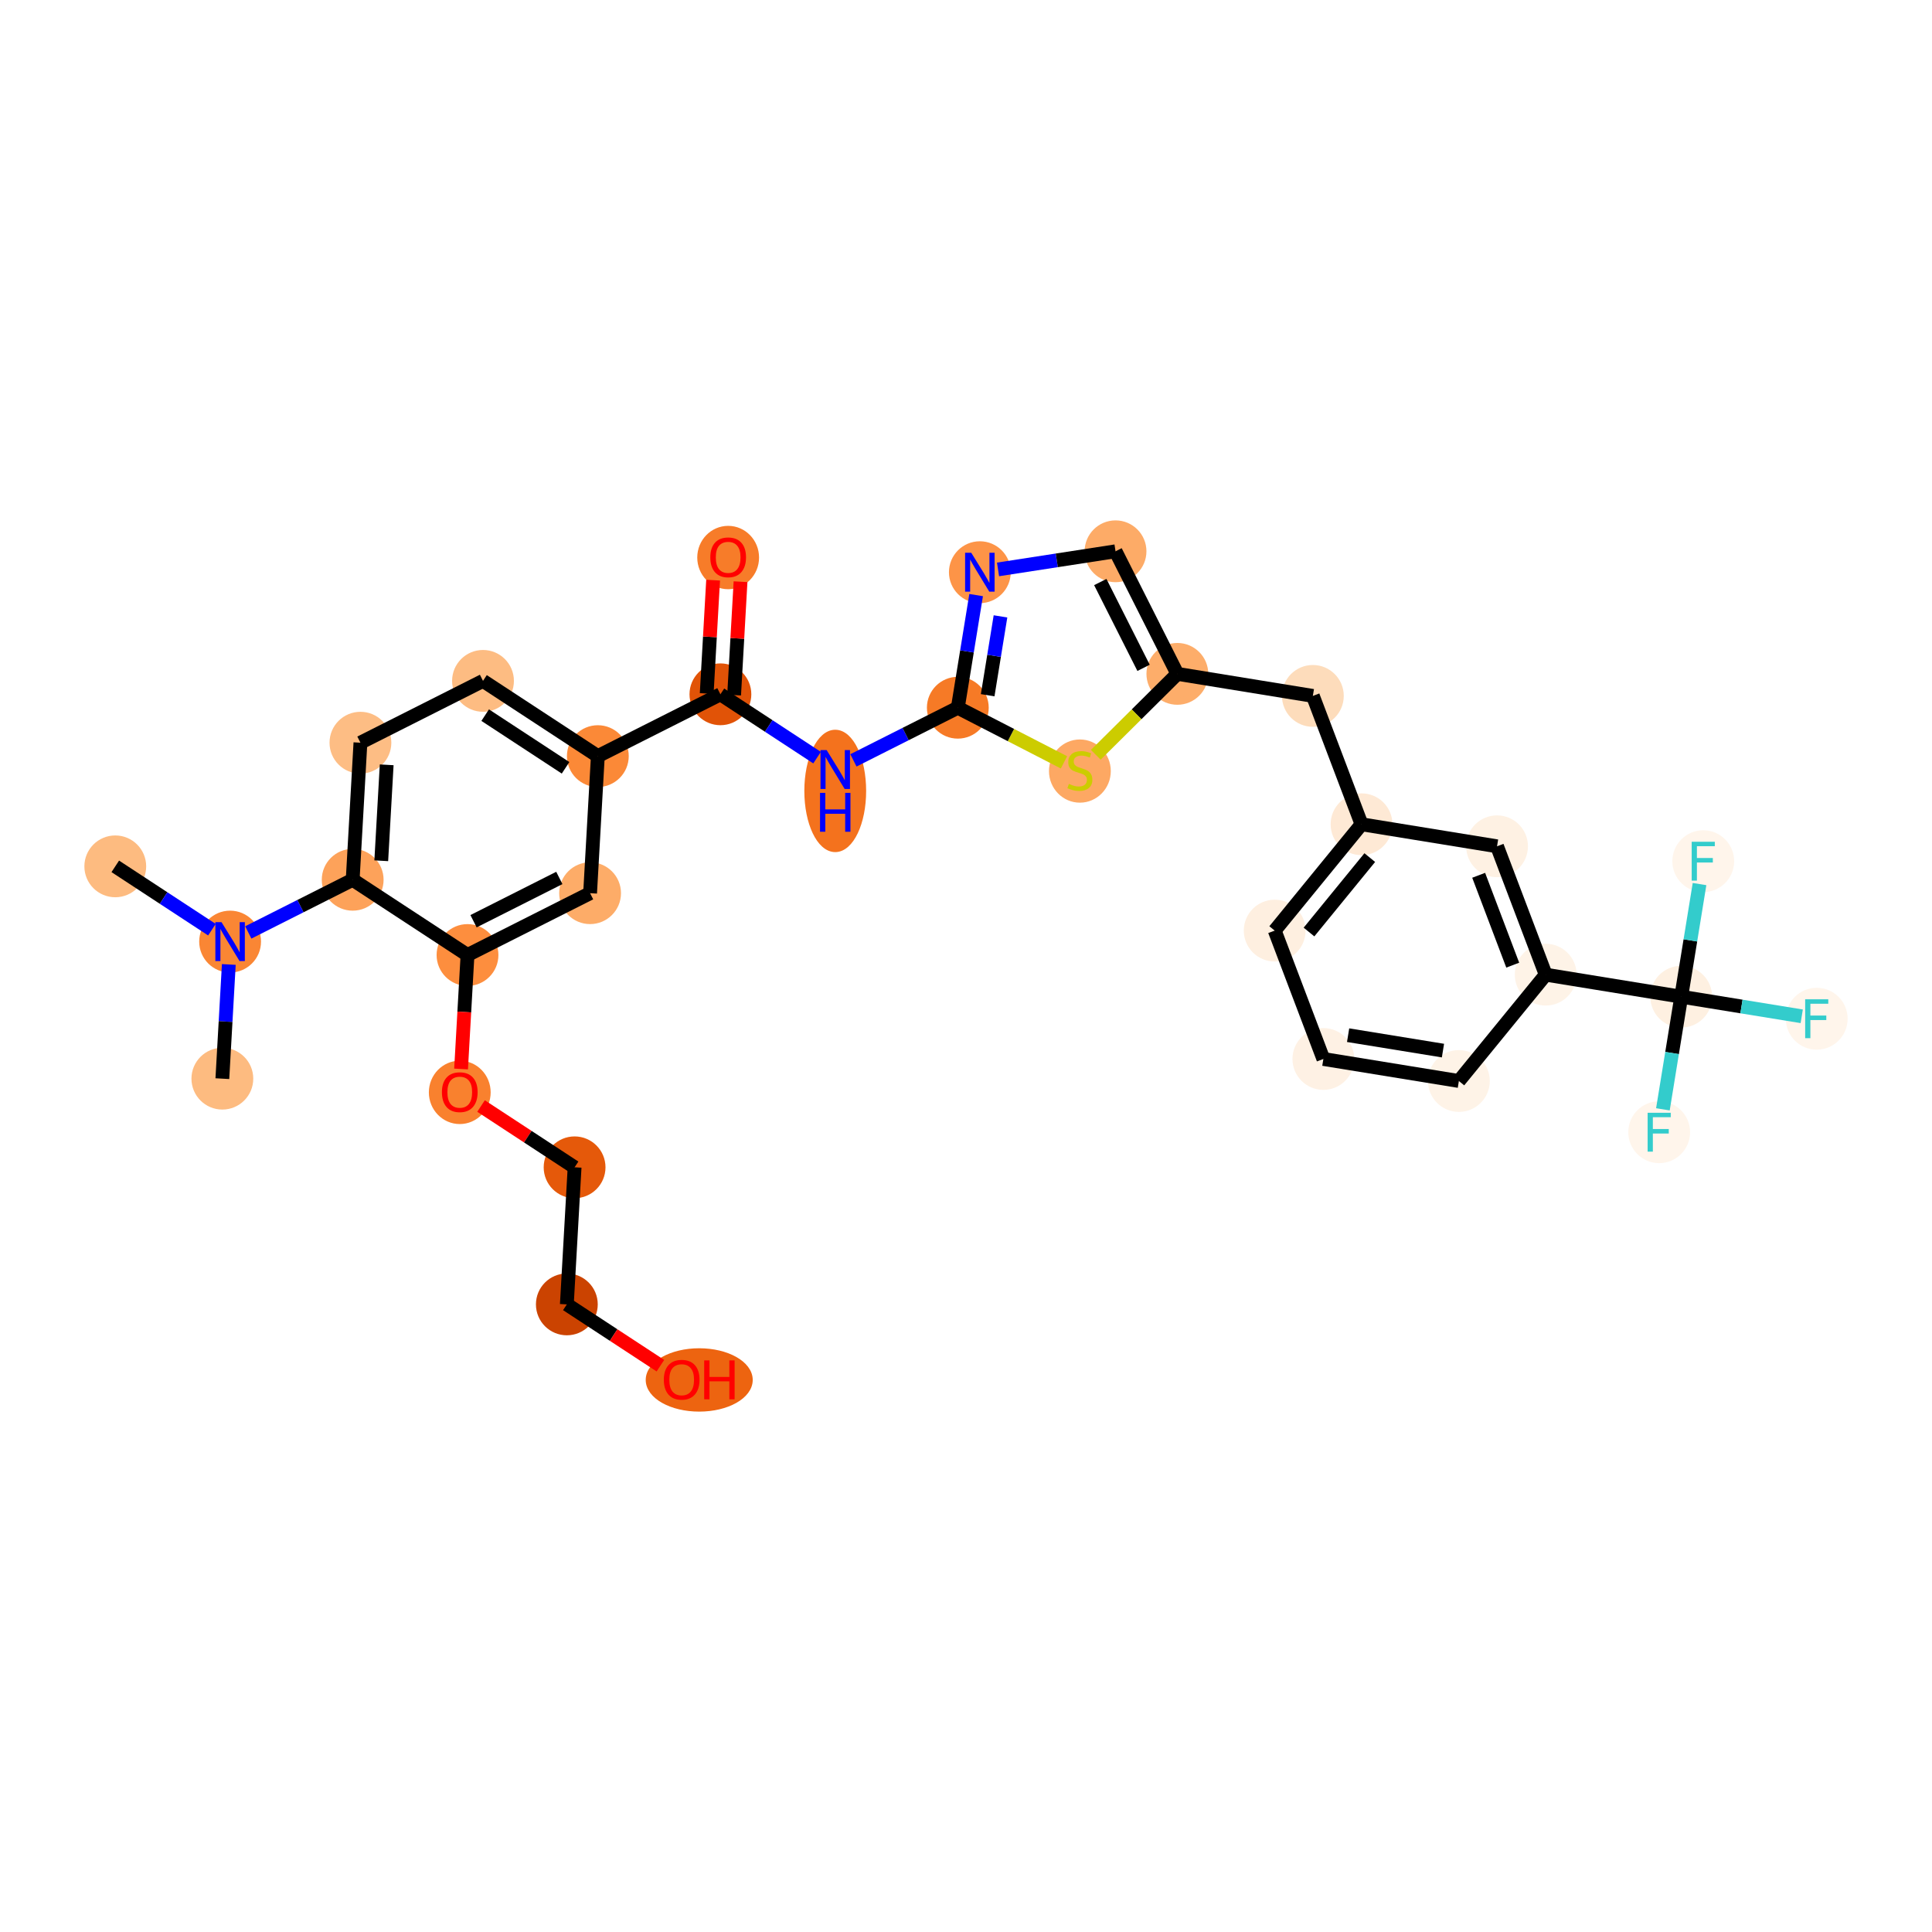 <?xml version='1.0' encoding='iso-8859-1'?>
<svg version='1.1' baseProfile='full'
              xmlns='http://www.w3.org/2000/svg'
                      xmlns:rdkit='http://www.rdkit.org/xml'
                      xmlns:xlink='http://www.w3.org/1999/xlink'
                  xml:space='preserve'
width='280px' height='280px' viewBox='0 0 280 280'>
<!-- END OF HEADER -->
<rect style='opacity:1.0;fill:#FFFFFF;stroke:none' width='280' height='280' x='0' y='0'> </rect>
<ellipse cx='16.707' cy='125.558' rx='3.979' ry='3.979'  style='fill:#FDBB80;fill-rule:evenodd;stroke:#FDBB80;stroke-width:1.0px;stroke-linecap:butt;stroke-linejoin:miter;stroke-opacity:1' />
<ellipse cx='33.349' cy='136.463' rx='3.979' ry='3.984'  style='fill:#FA8634;fill-rule:evenodd;stroke:#FA8634;stroke-width:1.0px;stroke-linecap:butt;stroke-linejoin:miter;stroke-opacity:1' />
<ellipse cx='32.226' cy='156.328' rx='3.979' ry='3.979'  style='fill:#FDBB80;fill-rule:evenodd;stroke:#FDBB80;stroke-width:1.0px;stroke-linecap:butt;stroke-linejoin:miter;stroke-opacity:1' />
<ellipse cx='51.113' cy='127.503' rx='3.979' ry='3.979'  style='fill:#FDA25A;fill-rule:evenodd;stroke:#FDA25A;stroke-width:1.0px;stroke-linecap:butt;stroke-linejoin:miter;stroke-opacity:1' />
<ellipse cx='52.236' cy='107.638' rx='3.979' ry='3.979'  style='fill:#FDBD84;fill-rule:evenodd;stroke:#FDBD84;stroke-width:1.0px;stroke-linecap:butt;stroke-linejoin:miter;stroke-opacity:1' />
<ellipse cx='70.001' cy='98.678' rx='3.979' ry='3.979'  style='fill:#FDBC82;fill-rule:evenodd;stroke:#FDBC82;stroke-width:1.0px;stroke-linecap:butt;stroke-linejoin:miter;stroke-opacity:1' />
<ellipse cx='86.643' cy='109.583' rx='3.979' ry='3.979'  style='fill:#FB8937;fill-rule:evenodd;stroke:#FB8937;stroke-width:1.0px;stroke-linecap:butt;stroke-linejoin:miter;stroke-opacity:1' />
<ellipse cx='104.408' cy='100.623' rx='3.979' ry='3.979'  style='fill:#E15307;fill-rule:evenodd;stroke:#E15307;stroke-width:1.0px;stroke-linecap:butt;stroke-linejoin:miter;stroke-opacity:1' />
<ellipse cx='105.53' cy='80.802' rx='3.979' ry='4.091'  style='fill:#F77C29;fill-rule:evenodd;stroke:#F77C29;stroke-width:1.0px;stroke-linecap:butt;stroke-linejoin:miter;stroke-opacity:1' />
<ellipse cx='121.049' cy='114.627' rx='3.979' ry='8.367'  style='fill:#F4721D;fill-rule:evenodd;stroke:#F4721D;stroke-width:1.0px;stroke-linecap:butt;stroke-linejoin:miter;stroke-opacity:1' />
<ellipse cx='138.814' cy='102.568' rx='3.979' ry='3.979'  style='fill:#F67A26;fill-rule:evenodd;stroke:#F67A26;stroke-width:1.0px;stroke-linecap:butt;stroke-linejoin:miter;stroke-opacity:1' />
<ellipse cx='142.007' cy='82.929' rx='3.979' ry='3.984'  style='fill:#FD9447;fill-rule:evenodd;stroke:#FD9447;stroke-width:1.0px;stroke-linecap:butt;stroke-linejoin:miter;stroke-opacity:1' />
<ellipse cx='161.671' cy='79.897' rx='3.979' ry='3.979'  style='fill:#FDAB67;fill-rule:evenodd;stroke:#FDAB67;stroke-width:1.0px;stroke-linecap:butt;stroke-linejoin:miter;stroke-opacity:1' />
<ellipse cx='170.631' cy='97.662' rx='3.979' ry='3.979'  style='fill:#FDAD6A;fill-rule:evenodd;stroke:#FDAD6A;stroke-width:1.0px;stroke-linecap:butt;stroke-linejoin:miter;stroke-opacity:1' />
<ellipse cx='190.27' cy='100.855' rx='3.979' ry='3.979'  style='fill:#FDDCBB;fill-rule:evenodd;stroke:#FDDCBB;stroke-width:1.0px;stroke-linecap:butt;stroke-linejoin:miter;stroke-opacity:1' />
<ellipse cx='197.324' cy='119.459' rx='3.979' ry='3.979'  style='fill:#FEE9D5;fill-rule:evenodd;stroke:#FEE9D5;stroke-width:1.0px;stroke-linecap:butt;stroke-linejoin:miter;stroke-opacity:1' />
<ellipse cx='184.739' cy='134.87' rx='3.979' ry='3.979'  style='fill:#FEEFE0;fill-rule:evenodd;stroke:#FEEFE0;stroke-width:1.0px;stroke-linecap:butt;stroke-linejoin:miter;stroke-opacity:1' />
<ellipse cx='191.793' cy='153.474' rx='3.979' ry='3.979'  style='fill:#FEF1E4;fill-rule:evenodd;stroke:#FEF1E4;stroke-width:1.0px;stroke-linecap:butt;stroke-linejoin:miter;stroke-opacity:1' />
<ellipse cx='211.432' cy='156.667' rx='3.979' ry='3.979'  style='fill:#FEF3E7;fill-rule:evenodd;stroke:#FEF3E7;stroke-width:1.0px;stroke-linecap:butt;stroke-linejoin:miter;stroke-opacity:1' />
<ellipse cx='224.016' cy='141.256' rx='3.979' ry='3.979'  style='fill:#FEF3E7;fill-rule:evenodd;stroke:#FEF3E7;stroke-width:1.0px;stroke-linecap:butt;stroke-linejoin:miter;stroke-opacity:1' />
<ellipse cx='243.655' cy='144.45' rx='3.979' ry='3.979'  style='fill:#FEF0E1;fill-rule:evenodd;stroke:#FEF0E1;stroke-width:1.0px;stroke-linecap:butt;stroke-linejoin:miter;stroke-opacity:1' />
<ellipse cx='263.293' cy='147.643' rx='3.979' ry='3.984'  style='fill:#FFF5EB;fill-rule:evenodd;stroke:#FFF5EB;stroke-width:1.0px;stroke-linecap:butt;stroke-linejoin:miter;stroke-opacity:1' />
<ellipse cx='240.462' cy='164.088' rx='3.979' ry='3.984'  style='fill:#FFF5EB;fill-rule:evenodd;stroke:#FFF5EB;stroke-width:1.0px;stroke-linecap:butt;stroke-linejoin:miter;stroke-opacity:1' />
<ellipse cx='246.848' cy='124.811' rx='3.979' ry='3.984'  style='fill:#FFF5EB;fill-rule:evenodd;stroke:#FFF5EB;stroke-width:1.0px;stroke-linecap:butt;stroke-linejoin:miter;stroke-opacity:1' />
<ellipse cx='216.962' cy='122.652' rx='3.979' ry='3.979'  style='fill:#FEF1E3;fill-rule:evenodd;stroke:#FEF1E3;stroke-width:1.0px;stroke-linecap:butt;stroke-linejoin:miter;stroke-opacity:1' />
<ellipse cx='156.505' cy='111.749' rx='3.979' ry='4.08'  style='fill:#FDA863;fill-rule:evenodd;stroke:#FDA863;stroke-width:1.0px;stroke-linecap:butt;stroke-linejoin:miter;stroke-opacity:1' />
<ellipse cx='85.52' cy='129.448' rx='3.979' ry='3.979'  style='fill:#FDAC68;fill-rule:evenodd;stroke:#FDAC68;stroke-width:1.0px;stroke-linecap:butt;stroke-linejoin:miter;stroke-opacity:1' />
<ellipse cx='67.755' cy='138.408' rx='3.979' ry='3.979'  style='fill:#FD8E3E;fill-rule:evenodd;stroke:#FD8E3E;stroke-width:1.0px;stroke-linecap:butt;stroke-linejoin:miter;stroke-opacity:1' />
<ellipse cx='66.632' cy='158.316' rx='3.979' ry='4.091'  style='fill:#F9812E;fill-rule:evenodd;stroke:#F9812E;stroke-width:1.0px;stroke-linecap:butt;stroke-linejoin:miter;stroke-opacity:1' />
<ellipse cx='83.274' cy='169.177' rx='3.979' ry='3.979'  style='fill:#E5590A;fill-rule:evenodd;stroke:#E5590A;stroke-width:1.0px;stroke-linecap:butt;stroke-linejoin:miter;stroke-opacity:1' />
<ellipse cx='82.151' cy='189.042' rx='3.979' ry='3.979'  style='fill:#CB4301;fill-rule:evenodd;stroke:#CB4301;stroke-width:1.0px;stroke-linecap:butt;stroke-linejoin:miter;stroke-opacity:1' />
<ellipse cx='101.336' cy='199.991' rx='7.254' ry='4.091'  style='fill:#ED6410;fill-rule:evenodd;stroke:#ED6410;stroke-width:1.0px;stroke-linecap:butt;stroke-linejoin:miter;stroke-opacity:1' />
<path class='bond-0 atom-0 atom-1' d='M 16.707,125.558 L 23.71,130.148' style='fill:none;fill-rule:evenodd;stroke:#000000;stroke-width:2.0px;stroke-linecap:butt;stroke-linejoin:miter;stroke-opacity:1' />
<path class='bond-0 atom-0 atom-1' d='M 23.71,130.148 L 30.714,134.737' style='fill:none;fill-rule:evenodd;stroke:#0000FF;stroke-width:2.0px;stroke-linecap:butt;stroke-linejoin:miter;stroke-opacity:1' />
<path class='bond-1 atom-1 atom-2' d='M 33.161,139.778 L 32.693,148.053' style='fill:none;fill-rule:evenodd;stroke:#0000FF;stroke-width:2.0px;stroke-linecap:butt;stroke-linejoin:miter;stroke-opacity:1' />
<path class='bond-1 atom-1 atom-2' d='M 32.693,148.053 L 32.226,156.328' style='fill:none;fill-rule:evenodd;stroke:#000000;stroke-width:2.0px;stroke-linecap:butt;stroke-linejoin:miter;stroke-opacity:1' />
<path class='bond-2 atom-1 atom-3' d='M 35.983,135.134 L 43.548,131.319' style='fill:none;fill-rule:evenodd;stroke:#0000FF;stroke-width:2.0px;stroke-linecap:butt;stroke-linejoin:miter;stroke-opacity:1' />
<path class='bond-2 atom-1 atom-3' d='M 43.548,131.319 L 51.113,127.503' style='fill:none;fill-rule:evenodd;stroke:#000000;stroke-width:2.0px;stroke-linecap:butt;stroke-linejoin:miter;stroke-opacity:1' />
<path class='bond-3 atom-3 atom-4' d='M 51.113,127.503 L 52.236,107.638' style='fill:none;fill-rule:evenodd;stroke:#000000;stroke-width:2.0px;stroke-linecap:butt;stroke-linejoin:miter;stroke-opacity:1' />
<path class='bond-3 atom-3 atom-4' d='M 55.255,124.748 L 56.041,110.843' style='fill:none;fill-rule:evenodd;stroke:#000000;stroke-width:2.0px;stroke-linecap:butt;stroke-linejoin:miter;stroke-opacity:1' />
<path class='bond-31 atom-27 atom-3' d='M 67.755,138.408 L 51.113,127.503' style='fill:none;fill-rule:evenodd;stroke:#000000;stroke-width:2.0px;stroke-linecap:butt;stroke-linejoin:miter;stroke-opacity:1' />
<path class='bond-4 atom-4 atom-5' d='M 52.236,107.638 L 70.001,98.678' style='fill:none;fill-rule:evenodd;stroke:#000000;stroke-width:2.0px;stroke-linecap:butt;stroke-linejoin:miter;stroke-opacity:1' />
<path class='bond-5 atom-5 atom-6' d='M 70.001,98.678 L 86.643,109.583' style='fill:none;fill-rule:evenodd;stroke:#000000;stroke-width:2.0px;stroke-linecap:butt;stroke-linejoin:miter;stroke-opacity:1' />
<path class='bond-5 atom-5 atom-6' d='M 70.316,103.642 L 81.966,111.276' style='fill:none;fill-rule:evenodd;stroke:#000000;stroke-width:2.0px;stroke-linecap:butt;stroke-linejoin:miter;stroke-opacity:1' />
<path class='bond-6 atom-6 atom-7' d='M 86.643,109.583 L 104.408,100.623' style='fill:none;fill-rule:evenodd;stroke:#000000;stroke-width:2.0px;stroke-linecap:butt;stroke-linejoin:miter;stroke-opacity:1' />
<path class='bond-25 atom-6 atom-26' d='M 86.643,109.583 L 85.52,129.448' style='fill:none;fill-rule:evenodd;stroke:#000000;stroke-width:2.0px;stroke-linecap:butt;stroke-linejoin:miter;stroke-opacity:1' />
<path class='bond-7 atom-7 atom-8' d='M 106.394,100.735 L 106.858,92.52' style='fill:none;fill-rule:evenodd;stroke:#000000;stroke-width:2.0px;stroke-linecap:butt;stroke-linejoin:miter;stroke-opacity:1' />
<path class='bond-7 atom-7 atom-8' d='M 106.858,92.52 L 107.323,84.305' style='fill:none;fill-rule:evenodd;stroke:#FF0000;stroke-width:2.0px;stroke-linecap:butt;stroke-linejoin:miter;stroke-opacity:1' />
<path class='bond-7 atom-7 atom-8' d='M 102.421,100.511 L 102.885,92.296' style='fill:none;fill-rule:evenodd;stroke:#000000;stroke-width:2.0px;stroke-linecap:butt;stroke-linejoin:miter;stroke-opacity:1' />
<path class='bond-7 atom-7 atom-8' d='M 102.885,92.296 L 103.35,84.08' style='fill:none;fill-rule:evenodd;stroke:#FF0000;stroke-width:2.0px;stroke-linecap:butt;stroke-linejoin:miter;stroke-opacity:1' />
<path class='bond-8 atom-7 atom-9' d='M 104.408,100.623 L 111.411,105.212' style='fill:none;fill-rule:evenodd;stroke:#000000;stroke-width:2.0px;stroke-linecap:butt;stroke-linejoin:miter;stroke-opacity:1' />
<path class='bond-8 atom-7 atom-9' d='M 111.411,105.212 L 118.415,109.802' style='fill:none;fill-rule:evenodd;stroke:#0000FF;stroke-width:2.0px;stroke-linecap:butt;stroke-linejoin:miter;stroke-opacity:1' />
<path class='bond-9 atom-9 atom-10' d='M 123.684,110.199 L 131.249,106.384' style='fill:none;fill-rule:evenodd;stroke:#0000FF;stroke-width:2.0px;stroke-linecap:butt;stroke-linejoin:miter;stroke-opacity:1' />
<path class='bond-9 atom-9 atom-10' d='M 131.249,106.384 L 138.814,102.568' style='fill:none;fill-rule:evenodd;stroke:#000000;stroke-width:2.0px;stroke-linecap:butt;stroke-linejoin:miter;stroke-opacity:1' />
<path class='bond-10 atom-10 atom-11' d='M 138.814,102.568 L 140.141,94.406' style='fill:none;fill-rule:evenodd;stroke:#000000;stroke-width:2.0px;stroke-linecap:butt;stroke-linejoin:miter;stroke-opacity:1' />
<path class='bond-10 atom-10 atom-11' d='M 140.141,94.406 L 141.468,86.244' style='fill:none;fill-rule:evenodd;stroke:#0000FF;stroke-width:2.0px;stroke-linecap:butt;stroke-linejoin:miter;stroke-opacity:1' />
<path class='bond-10 atom-10 atom-11' d='M 143.14,100.758 L 144.069,95.045' style='fill:none;fill-rule:evenodd;stroke:#000000;stroke-width:2.0px;stroke-linecap:butt;stroke-linejoin:miter;stroke-opacity:1' />
<path class='bond-10 atom-10 atom-11' d='M 144.069,95.045 L 144.998,89.331' style='fill:none;fill-rule:evenodd;stroke:#0000FF;stroke-width:2.0px;stroke-linecap:butt;stroke-linejoin:miter;stroke-opacity:1' />
<path class='bond-32 atom-25 atom-10' d='M 154.201,110.487 L 146.508,106.528' style='fill:none;fill-rule:evenodd;stroke:#CCCC00;stroke-width:2.0px;stroke-linecap:butt;stroke-linejoin:miter;stroke-opacity:1' />
<path class='bond-32 atom-25 atom-10' d='M 146.508,106.528 L 138.814,102.568' style='fill:none;fill-rule:evenodd;stroke:#000000;stroke-width:2.0px;stroke-linecap:butt;stroke-linejoin:miter;stroke-opacity:1' />
<path class='bond-11 atom-11 atom-12' d='M 144.642,82.523 L 153.156,81.21' style='fill:none;fill-rule:evenodd;stroke:#0000FF;stroke-width:2.0px;stroke-linecap:butt;stroke-linejoin:miter;stroke-opacity:1' />
<path class='bond-11 atom-11 atom-12' d='M 153.156,81.21 L 161.671,79.897' style='fill:none;fill-rule:evenodd;stroke:#000000;stroke-width:2.0px;stroke-linecap:butt;stroke-linejoin:miter;stroke-opacity:1' />
<path class='bond-12 atom-12 atom-13' d='M 161.671,79.897 L 170.631,97.662' style='fill:none;fill-rule:evenodd;stroke:#000000;stroke-width:2.0px;stroke-linecap:butt;stroke-linejoin:miter;stroke-opacity:1' />
<path class='bond-12 atom-12 atom-13' d='M 159.462,84.354 L 165.734,96.79' style='fill:none;fill-rule:evenodd;stroke:#000000;stroke-width:2.0px;stroke-linecap:butt;stroke-linejoin:miter;stroke-opacity:1' />
<path class='bond-13 atom-13 atom-14' d='M 170.631,97.662 L 190.27,100.855' style='fill:none;fill-rule:evenodd;stroke:#000000;stroke-width:2.0px;stroke-linecap:butt;stroke-linejoin:miter;stroke-opacity:1' />
<path class='bond-24 atom-13 atom-25' d='M 170.631,97.662 L 164.72,103.525' style='fill:none;fill-rule:evenodd;stroke:#000000;stroke-width:2.0px;stroke-linecap:butt;stroke-linejoin:miter;stroke-opacity:1' />
<path class='bond-24 atom-13 atom-25' d='M 164.72,103.525 L 158.809,109.388' style='fill:none;fill-rule:evenodd;stroke:#CCCC00;stroke-width:2.0px;stroke-linecap:butt;stroke-linejoin:miter;stroke-opacity:1' />
<path class='bond-14 atom-14 atom-15' d='M 190.27,100.855 L 197.324,119.459' style='fill:none;fill-rule:evenodd;stroke:#000000;stroke-width:2.0px;stroke-linecap:butt;stroke-linejoin:miter;stroke-opacity:1' />
<path class='bond-15 atom-15 atom-16' d='M 197.324,119.459 L 184.739,134.87' style='fill:none;fill-rule:evenodd;stroke:#000000;stroke-width:2.0px;stroke-linecap:butt;stroke-linejoin:miter;stroke-opacity:1' />
<path class='bond-15 atom-15 atom-16' d='M 198.518,124.288 L 189.709,135.076' style='fill:none;fill-rule:evenodd;stroke:#000000;stroke-width:2.0px;stroke-linecap:butt;stroke-linejoin:miter;stroke-opacity:1' />
<path class='bond-33 atom-24 atom-15' d='M 216.962,122.652 L 197.324,119.459' style='fill:none;fill-rule:evenodd;stroke:#000000;stroke-width:2.0px;stroke-linecap:butt;stroke-linejoin:miter;stroke-opacity:1' />
<path class='bond-16 atom-16 atom-17' d='M 184.739,134.87 L 191.793,153.474' style='fill:none;fill-rule:evenodd;stroke:#000000;stroke-width:2.0px;stroke-linecap:butt;stroke-linejoin:miter;stroke-opacity:1' />
<path class='bond-17 atom-17 atom-18' d='M 191.793,153.474 L 211.432,156.667' style='fill:none;fill-rule:evenodd;stroke:#000000;stroke-width:2.0px;stroke-linecap:butt;stroke-linejoin:miter;stroke-opacity:1' />
<path class='bond-17 atom-17 atom-18' d='M 195.378,150.026 L 209.125,152.261' style='fill:none;fill-rule:evenodd;stroke:#000000;stroke-width:2.0px;stroke-linecap:butt;stroke-linejoin:miter;stroke-opacity:1' />
<path class='bond-18 atom-18 atom-19' d='M 211.432,156.667 L 224.016,141.256' style='fill:none;fill-rule:evenodd;stroke:#000000;stroke-width:2.0px;stroke-linecap:butt;stroke-linejoin:miter;stroke-opacity:1' />
<path class='bond-19 atom-19 atom-20' d='M 224.016,141.256 L 243.655,144.45' style='fill:none;fill-rule:evenodd;stroke:#000000;stroke-width:2.0px;stroke-linecap:butt;stroke-linejoin:miter;stroke-opacity:1' />
<path class='bond-23 atom-19 atom-24' d='M 224.016,141.256 L 216.962,122.652' style='fill:none;fill-rule:evenodd;stroke:#000000;stroke-width:2.0px;stroke-linecap:butt;stroke-linejoin:miter;stroke-opacity:1' />
<path class='bond-23 atom-19 atom-24' d='M 219.237,139.877 L 214.3,126.854' style='fill:none;fill-rule:evenodd;stroke:#000000;stroke-width:2.0px;stroke-linecap:butt;stroke-linejoin:miter;stroke-opacity:1' />
<path class='bond-20 atom-20 atom-21' d='M 243.655,144.45 L 252.388,145.869' style='fill:none;fill-rule:evenodd;stroke:#000000;stroke-width:2.0px;stroke-linecap:butt;stroke-linejoin:miter;stroke-opacity:1' />
<path class='bond-20 atom-20 atom-21' d='M 252.388,145.869 L 261.121,147.289' style='fill:none;fill-rule:evenodd;stroke:#33CCCC;stroke-width:2.0px;stroke-linecap:butt;stroke-linejoin:miter;stroke-opacity:1' />
<path class='bond-21 atom-20 atom-22' d='M 243.655,144.45 L 242.328,152.611' style='fill:none;fill-rule:evenodd;stroke:#000000;stroke-width:2.0px;stroke-linecap:butt;stroke-linejoin:miter;stroke-opacity:1' />
<path class='bond-21 atom-20 atom-22' d='M 242.328,152.611 L 241.001,160.773' style='fill:none;fill-rule:evenodd;stroke:#33CCCC;stroke-width:2.0px;stroke-linecap:butt;stroke-linejoin:miter;stroke-opacity:1' />
<path class='bond-22 atom-20 atom-23' d='M 243.655,144.45 L 244.982,136.288' style='fill:none;fill-rule:evenodd;stroke:#000000;stroke-width:2.0px;stroke-linecap:butt;stroke-linejoin:miter;stroke-opacity:1' />
<path class='bond-22 atom-20 atom-23' d='M 244.982,136.288 L 246.309,128.126' style='fill:none;fill-rule:evenodd;stroke:#33CCCC;stroke-width:2.0px;stroke-linecap:butt;stroke-linejoin:miter;stroke-opacity:1' />
<path class='bond-26 atom-26 atom-27' d='M 85.52,129.448 L 67.755,138.408' style='fill:none;fill-rule:evenodd;stroke:#000000;stroke-width:2.0px;stroke-linecap:butt;stroke-linejoin:miter;stroke-opacity:1' />
<path class='bond-26 atom-26 atom-27' d='M 81.063,127.239 L 68.628,133.511' style='fill:none;fill-rule:evenodd;stroke:#000000;stroke-width:2.0px;stroke-linecap:butt;stroke-linejoin:miter;stroke-opacity:1' />
<path class='bond-27 atom-27 atom-28' d='M 67.755,138.408 L 67.288,146.667' style='fill:none;fill-rule:evenodd;stroke:#000000;stroke-width:2.0px;stroke-linecap:butt;stroke-linejoin:miter;stroke-opacity:1' />
<path class='bond-27 atom-27 atom-28' d='M 67.288,146.667 L 66.822,154.926' style='fill:none;fill-rule:evenodd;stroke:#FF0000;stroke-width:2.0px;stroke-linecap:butt;stroke-linejoin:miter;stroke-opacity:1' />
<path class='bond-28 atom-28 atom-29' d='M 69.716,160.293 L 76.495,164.735' style='fill:none;fill-rule:evenodd;stroke:#FF0000;stroke-width:2.0px;stroke-linecap:butt;stroke-linejoin:miter;stroke-opacity:1' />
<path class='bond-28 atom-28 atom-29' d='M 76.495,164.735 L 83.274,169.177' style='fill:none;fill-rule:evenodd;stroke:#000000;stroke-width:2.0px;stroke-linecap:butt;stroke-linejoin:miter;stroke-opacity:1' />
<path class='bond-29 atom-29 atom-30' d='M 83.274,169.177 L 82.151,189.042' style='fill:none;fill-rule:evenodd;stroke:#000000;stroke-width:2.0px;stroke-linecap:butt;stroke-linejoin:miter;stroke-opacity:1' />
<path class='bond-30 atom-30 atom-31' d='M 82.151,189.042 L 88.93,193.484' style='fill:none;fill-rule:evenodd;stroke:#000000;stroke-width:2.0px;stroke-linecap:butt;stroke-linejoin:miter;stroke-opacity:1' />
<path class='bond-30 atom-30 atom-31' d='M 88.93,193.484 L 95.71,197.926' style='fill:none;fill-rule:evenodd;stroke:#FF0000;stroke-width:2.0px;stroke-linecap:butt;stroke-linejoin:miter;stroke-opacity:1' />
<path  class='atom-1' d='M 32.103 133.646
L 33.949 136.63
Q 34.132 136.925, 34.427 137.458
Q 34.721 137.991, 34.737 138.023
L 34.737 133.646
L 35.485 133.646
L 35.485 139.28
L 34.713 139.28
L 32.732 136.017
Q 32.501 135.635, 32.254 135.198
Q 32.015 134.76, 31.944 134.625
L 31.944 139.28
L 31.212 139.28
L 31.212 133.646
L 32.103 133.646
' fill='#0000FF'/>
<path  class='atom-8' d='M 102.944 80.774
Q 102.944 79.421, 103.612 78.665
Q 104.281 77.909, 105.53 77.909
Q 106.78 77.909, 107.448 78.665
Q 108.117 79.421, 108.117 80.774
Q 108.117 82.143, 107.44 82.923
Q 106.764 83.695, 105.53 83.695
Q 104.289 83.695, 103.612 82.923
Q 102.944 82.151, 102.944 80.774
M 105.53 83.058
Q 106.39 83.058, 106.851 82.485
Q 107.321 81.904, 107.321 80.774
Q 107.321 79.668, 106.851 79.111
Q 106.39 78.546, 105.53 78.546
Q 104.671 78.546, 104.201 79.103
Q 103.74 79.66, 103.74 80.774
Q 103.74 81.912, 104.201 82.485
Q 104.671 83.058, 105.53 83.058
' fill='#FF0000'/>
<path  class='atom-9' d='M 119.804 108.711
L 121.65 111.695
Q 121.833 111.989, 122.128 112.523
Q 122.422 113.056, 122.438 113.088
L 122.438 108.711
L 123.186 108.711
L 123.186 114.345
L 122.414 114.345
L 120.433 111.082
Q 120.202 110.7, 119.955 110.262
Q 119.716 109.825, 119.645 109.689
L 119.645 114.345
L 118.913 114.345
L 118.913 108.711
L 119.804 108.711
' fill='#0000FF'/>
<path  class='atom-9' d='M 118.845 114.909
L 119.609 114.909
L 119.609 117.304
L 122.49 117.304
L 122.49 114.909
L 123.254 114.909
L 123.254 120.543
L 122.49 120.543
L 122.49 117.941
L 119.609 117.941
L 119.609 120.543
L 118.845 120.543
L 118.845 114.909
' fill='#0000FF'/>
<path  class='atom-11' d='M 140.762 80.112
L 142.608 83.097
Q 142.791 83.391, 143.086 83.924
Q 143.38 84.457, 143.396 84.489
L 143.396 80.112
L 144.144 80.112
L 144.144 85.747
L 143.372 85.747
L 141.391 82.484
Q 141.16 82.102, 140.913 81.664
Q 140.674 81.226, 140.603 81.091
L 140.603 85.747
L 139.87 85.747
L 139.87 80.112
L 140.762 80.112
' fill='#0000FF'/>
<path  class='atom-21' d='M 261.618 144.825
L 264.969 144.825
L 264.969 145.47
L 262.374 145.47
L 262.374 147.181
L 264.682 147.181
L 264.682 147.834
L 262.374 147.834
L 262.374 150.46
L 261.618 150.46
L 261.618 144.825
' fill='#33CCCC'/>
<path  class='atom-22' d='M 238.787 161.271
L 242.137 161.271
L 242.137 161.915
L 239.543 161.915
L 239.543 163.626
L 241.851 163.626
L 241.851 164.279
L 239.543 164.279
L 239.543 166.905
L 238.787 166.905
L 238.787 161.271
' fill='#33CCCC'/>
<path  class='atom-23' d='M 245.173 121.994
L 248.523 121.994
L 248.523 122.638
L 245.929 122.638
L 245.929 124.349
L 248.237 124.349
L 248.237 125.002
L 245.929 125.002
L 245.929 127.628
L 245.173 127.628
L 245.173 121.994
' fill='#33CCCC'/>
<path  class='atom-25' d='M 154.913 113.607
Q 154.977 113.631, 155.239 113.743
Q 155.502 113.854, 155.789 113.926
Q 156.083 113.989, 156.37 113.989
Q 156.903 113.989, 157.213 113.735
Q 157.524 113.472, 157.524 113.018
Q 157.524 112.708, 157.364 112.517
Q 157.213 112.326, 156.974 112.222
Q 156.736 112.119, 156.338 112
Q 155.836 111.848, 155.534 111.705
Q 155.239 111.562, 155.025 111.26
Q 154.818 110.957, 154.818 110.448
Q 154.818 109.739, 155.295 109.302
Q 155.781 108.864, 156.736 108.864
Q 157.388 108.864, 158.128 109.174
L 157.945 109.787
Q 157.269 109.509, 156.76 109.509
Q 156.21 109.509, 155.908 109.739
Q 155.606 109.962, 155.614 110.352
Q 155.614 110.655, 155.765 110.838
Q 155.924 111.021, 156.147 111.124
Q 156.378 111.228, 156.76 111.347
Q 157.269 111.506, 157.571 111.665
Q 157.874 111.825, 158.089 112.151
Q 158.311 112.469, 158.311 113.018
Q 158.311 113.798, 157.786 114.22
Q 157.269 114.634, 156.401 114.634
Q 155.9 114.634, 155.518 114.523
Q 155.144 114.419, 154.698 114.236
L 154.913 113.607
' fill='#CCCC00'/>
<path  class='atom-28' d='M 64.046 158.288
Q 64.046 156.936, 64.714 156.179
Q 65.383 155.423, 66.632 155.423
Q 67.882 155.423, 68.55 156.179
Q 69.219 156.936, 69.219 158.288
Q 69.219 159.657, 68.543 160.437
Q 67.866 161.209, 66.632 161.209
Q 65.391 161.209, 64.714 160.437
Q 64.046 159.665, 64.046 158.288
M 66.632 160.573
Q 67.492 160.573, 67.954 160
Q 68.423 159.419, 68.423 158.288
Q 68.423 157.182, 67.954 156.625
Q 67.492 156.06, 66.632 156.06
Q 65.773 156.06, 65.303 156.617
Q 64.842 157.174, 64.842 158.288
Q 64.842 159.427, 65.303 160
Q 65.773 160.573, 66.632 160.573
' fill='#FF0000'/>
<path  class='atom-31' d='M 96.207 199.963
Q 96.207 198.61, 96.876 197.854
Q 97.544 197.098, 98.793 197.098
Q 100.043 197.098, 100.712 197.854
Q 101.38 198.61, 101.38 199.963
Q 101.38 201.332, 100.704 202.111
Q 100.027 202.883, 98.793 202.883
Q 97.552 202.883, 96.876 202.111
Q 96.207 201.339, 96.207 199.963
M 98.793 202.247
Q 99.653 202.247, 100.115 201.674
Q 100.584 201.093, 100.584 199.963
Q 100.584 198.856, 100.115 198.299
Q 99.653 197.734, 98.793 197.734
Q 97.934 197.734, 97.464 198.291
Q 97.003 198.848, 97.003 199.963
Q 97.003 201.101, 97.464 201.674
Q 97.934 202.247, 98.793 202.247
' fill='#FF0000'/>
<path  class='atom-31' d='M 102.057 197.161
L 102.821 197.161
L 102.821 199.557
L 105.702 199.557
L 105.702 197.161
L 106.466 197.161
L 106.466 202.796
L 105.702 202.796
L 105.702 200.193
L 102.821 200.193
L 102.821 202.796
L 102.057 202.796
L 102.057 197.161
' fill='#FF0000'/>
</svg>
